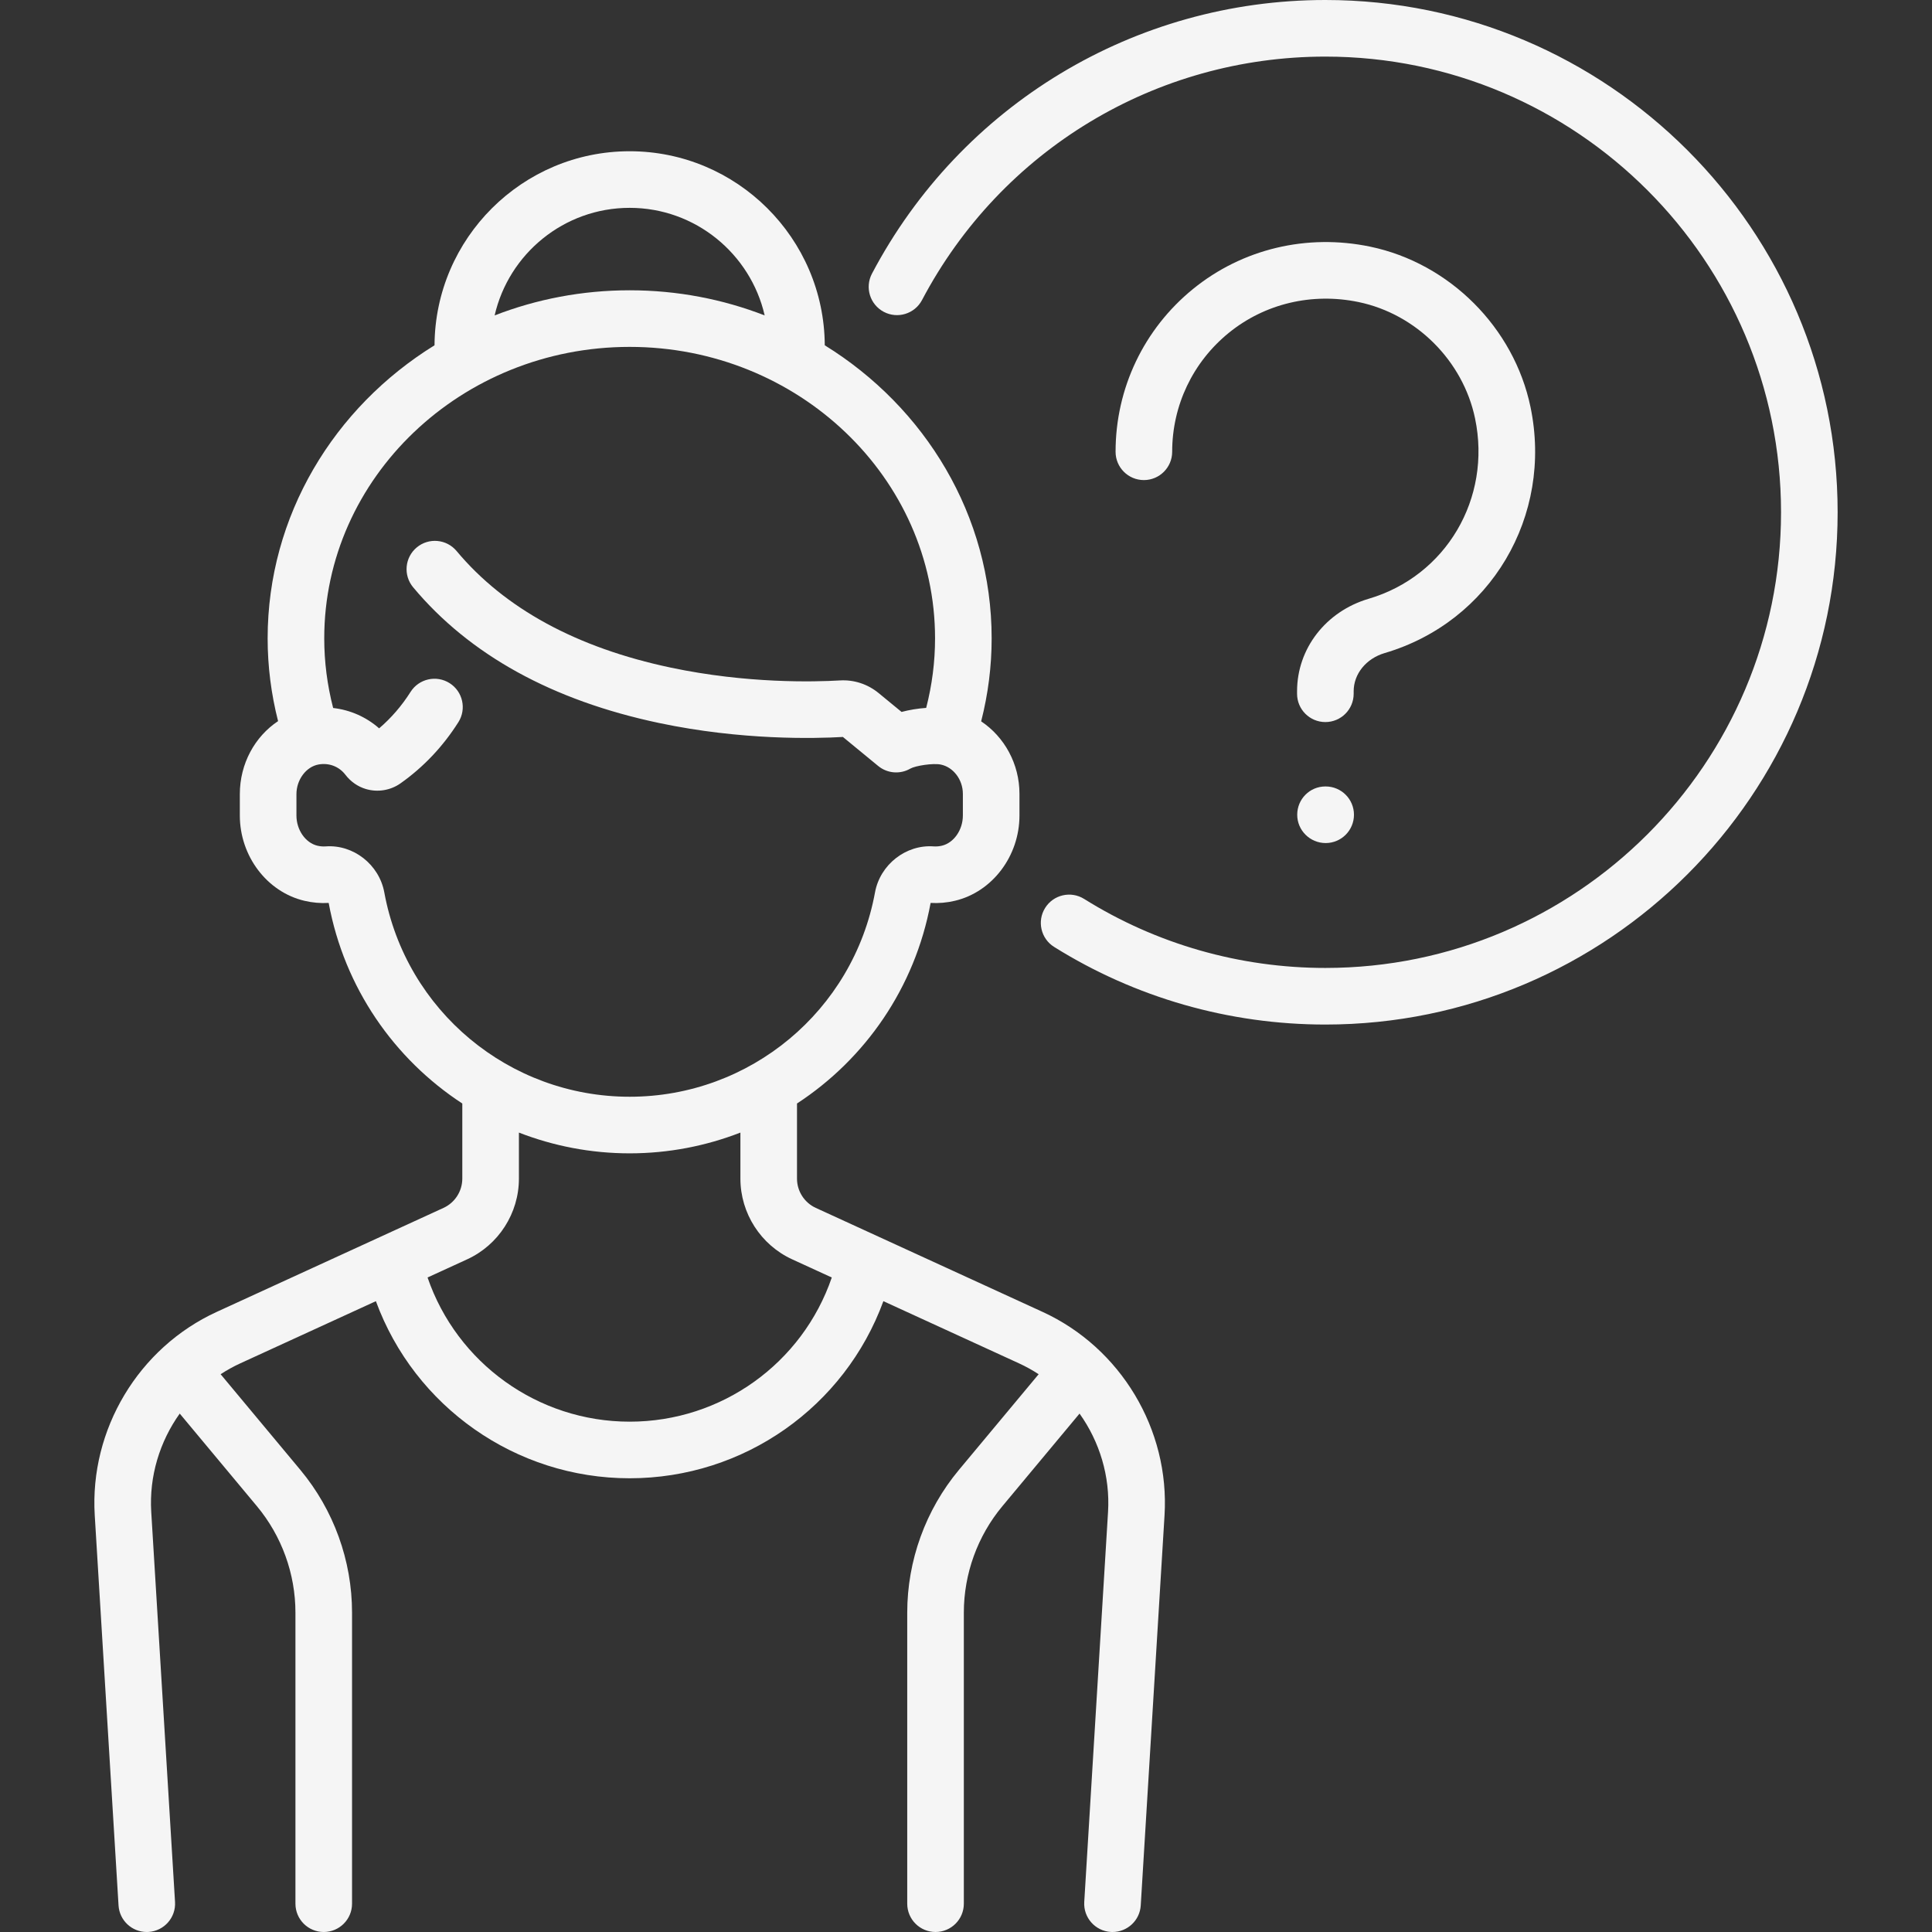 <?xml version="1.0"?>
<svg xmlns="http://www.w3.org/2000/svg" xmlns:xlink="http://www.w3.org/1999/xlink" xmlns:svgjs="http://svgjs.com/svgjs" version="1.1" width="512" height="512" x="0" y="0" viewBox="0 0 512.001 512.001" style="enable-background:new 0 0 512 512" xml:space="preserve" class=""><rect x="0" y="0" width="512.001" height="512.001" fill="#333333" stroke="none"/><g>
<g xmlns="http://www.w3.org/2000/svg">
	<g>
		<path d="M351.236,0c-50.526,0-96.567,27.786-120.155,72.514c-1.933,3.664-0.529,8.2,3.135,10.132    c3.664,1.935,8.2,0.529,10.132-3.135C265.333,39.719,306.29,15,351.236,15c66.586,0,120.758,54.172,120.758,120.758    s-54.172,120.758-120.758,120.758c-22.687,0-44.793-6.324-63.928-18.29c-3.514-2.195-8.14-1.129-10.336,2.383    c-2.196,3.512-1.129,8.14,2.383,10.336c21.522,13.458,46.378,20.571,71.88,20.571c74.857,0,135.758-60.901,135.758-135.758    C486.994,60.901,426.093,0,351.236,0z" fill="#f5f5f5" data-original="#000000" style="" class=""/>
	</g>
</g>
<g xmlns="http://www.w3.org/2000/svg">
	<g>
		<path d="M276.298,347.667l-60.109-27.563c-3.022-1.386-4.976-4.43-4.976-7.756v-19.905c18.055-11.799,31.25-30.658,35.407-53.137    c0.006-0.007,0.013-0.015,0.02-0.022c2.138,0.128,4.3-0.063,6.425-0.567c9.911-2.346,17.104-11.851,17.104-22.601v-5.743    c0-7.948-3.99-15.09-10.151-19.21c1.84-7.199,2.781-14.566,2.781-21.983c0-32.57-17.645-61.252-44.225-77.672    c-0.158-28.384-23.291-51.427-51.711-51.427c-28.419,0-51.552,23.044-51.71,51.427c-26.581,16.42-44.226,45.102-44.226,77.673    c0,7.396,0.936,14.744,2.765,21.924c-6.158,4.099-10.135,11.271-10.135,19.356v5.656c0,10.75,7.193,20.255,17.104,22.601    c2.126,0.503,4.287,0.695,6.426,0.566c0.007,0.007,0.014,0.015,0.02,0.022c4.157,22.479,17.353,41.339,35.408,53.137v19.905    c0,3.326-1.953,6.37-4.976,7.756l-60.11,27.563c-20.719,9.501-33.707,31.17-32.32,53.921l6.305,103.369    c0.243,3.979,3.545,7.043,7.479,7.043c0.153,0,0.308-0.005,0.463-0.014c4.134-0.252,7.282-3.809,7.029-7.943L40.08,400.675    c-0.575-9.438,2.24-18.619,7.551-26.062l20.446,24.534c6.589,7.908,10.218,17.931,10.218,28.224V504.5c0,4.143,3.358,7.5,7.5,7.5    c4.142,0,7.5-3.357,7.5-7.5v-77.128c0-13.795-4.864-27.229-13.695-37.827l-21.133-25.359c1.651-1.08,3.39-2.048,5.213-2.884    l35.933-16.477c10.241,27.934,37.015,46.934,67.248,46.934c30.33,0,57.014-18.972,67.246-46.935l35.935,16.478    c1.823,0.836,3.563,1.804,5.213,2.884l-21.133,25.359c-8.832,10.598-13.695,24.031-13.695,37.827V504.5c0,4.143,3.358,7.5,7.5,7.5    c4.142,0,7.5-3.357,7.5-7.5v-77.128c0-10.293,3.629-20.317,10.219-28.224l20.446-24.534c5.311,7.444,8.126,16.624,7.551,26.062    l-6.305,103.368c-0.252,4.135,2.895,7.691,7.029,7.943c0.155,0.009,0.31,0.014,0.463,0.014c3.934,0,7.236-3.064,7.479-7.043    l6.305-103.369C310.006,378.837,297.017,357.168,276.298,347.667z M166.865,55.081c17.424,0,32.042,12.203,35.782,28.509    c-11.063-4.292-23.139-6.661-35.782-6.661c-12.642,0-24.718,2.369-35.781,6.66C134.824,67.284,149.441,55.081,166.865,55.081z     M101.844,236.498c-1.355-7.378-8.193-12.741-15.551-12.194c-0.707,0.051-1.44-0.01-2.174-0.184    c-3.169-0.75-5.56-4.191-5.56-8.004v-5.656c0-3.832,2.579-7.287,5.871-7.864c2.767-0.487,5.425,0.531,7.104,2.722    c1.397,1.822,3.26,3.125,5.392,3.77c3.114,0.939,6.55,0.388,9.19-1.477c6.095-4.302,11.262-9.76,15.356-16.22    c2.217-3.499,1.179-8.132-2.32-10.35c-3.499-2.217-8.132-1.178-10.35,2.32c-2.334,3.683-5.126,6.919-8.329,9.656    c-3.422-3.013-7.676-4.881-12.187-5.393c-1.559-6.042-2.359-12.224-2.359-18.444c0-42.596,36.308-77.251,80.936-77.251    c44.628,0,80.936,34.655,80.936,77.251c0,6.212-0.797,12.384-2.352,18.418c-2.204,0.157-4.458,0.523-6.522,1.072l-6.068-4.99    c-2.902-2.385-6.541-3.579-10.249-3.359c-6.757,0.398-24.649,0.867-44.829-3.391c-24.939-5.261-44.043-15.659-56.782-30.905    c-2.656-3.179-7.386-3.602-10.564-0.946c-3.179,2.656-3.602,7.386-0.946,10.564c14.949,17.891,36.884,29.991,65.196,35.964    c21.841,4.607,41.24,4.126,48.69,3.694l9.352,7.69c2.422,1.991,5.824,2.268,8.533,0.691c1.356-0.759,5.975-1.482,8.02-1.073    c3.358,0.668,5.891,4.005,5.891,7.763v5.743c0,3.813-2.39,7.254-5.56,8.004c-0.734,0.174-1.464,0.234-2.172,0.184    c-7.361-0.536-14.197,4.814-15.553,12.193c-5.763,31.378-33.108,54.152-65.021,54.152    C134.952,290.649,107.607,267.875,101.844,236.498z M166.865,376.758c-24.303,0-45.774-15.525-53.558-38.211l10.487-4.809    c8.337-3.822,13.724-12.219,13.724-21.391v-12.2c9.144,3.551,19.048,5.502,29.348,5.502s20.204-1.951,29.349-5.502v12.2    c0,9.172,5.387,17.568,13.724,21.391l10.494,4.812C212.653,361.262,191.245,376.758,166.865,376.758z" fill="#f5f5f5" data-original="#000000" style="" class=""/>
	</g>
</g>
<g xmlns="http://www.w3.org/2000/svg">
	<g>
		<path d="M405.595,107.846c-4.382-21.026-21.453-38.097-42.479-42.479c-16.769-3.494-33.877,0.588-46.933,11.203    c-13.056,10.615-20.544,26.345-20.544,43.156c0,4.142,3.358,7.5,7.5,7.5c4.142,0,7.5-3.358,7.5-7.5    c0-12.276,5.47-23.764,15.007-31.518c9.537-7.754,22.079-10.727,34.409-8.156c15.272,3.183,27.672,15.583,30.855,30.855    c4.418,21.199-7.698,41.735-28.182,47.768c-11.36,3.346-18.993,13.201-18.993,24.522v0.658c0,4.142,3.358,7.5,7.5,7.5    c4.142,0,7.5-3.358,7.5-7.5v-0.658c0.001-4.611,3.309-8.683,8.232-10.134C395.015,164.802,411.622,136.765,405.595,107.846z" fill="#f5f5f5" data-original="#000000" style="" class=""/>
	</g>
</g>
<g xmlns="http://www.w3.org/2000/svg">
	<g>
		<path d="M351.316,208.419h-0.08c-4.142,0-7.46,3.358-7.46,7.5c0,4.142,3.398,7.5,7.54,7.5c4.142,0,7.5-3.358,7.5-7.5    C358.816,211.777,355.458,208.419,351.316,208.419z" fill="#f5f5f5" data-original="#000000" style="" class=""/>
	</g>
</g>
<g xmlns="http://www.w3.org/2000/svg">
</g>
<g xmlns="http://www.w3.org/2000/svg">
</g>
<g xmlns="http://www.w3.org/2000/svg">
</g>
<g xmlns="http://www.w3.org/2000/svg">
</g>
<g xmlns="http://www.w3.org/2000/svg">
</g>
<g xmlns="http://www.w3.org/2000/svg">
</g>
<g xmlns="http://www.w3.org/2000/svg">
</g>
<g xmlns="http://www.w3.org/2000/svg">
</g>
<g xmlns="http://www.w3.org/2000/svg">
</g>
<g xmlns="http://www.w3.org/2000/svg">
</g>
<g xmlns="http://www.w3.org/2000/svg">
</g>
<g xmlns="http://www.w3.org/2000/svg">
</g>
<g xmlns="http://www.w3.org/2000/svg">
</g>
<g xmlns="http://www.w3.org/2000/svg">
</g>
<g xmlns="http://www.w3.org/2000/svg">
</g>
</g></svg>
